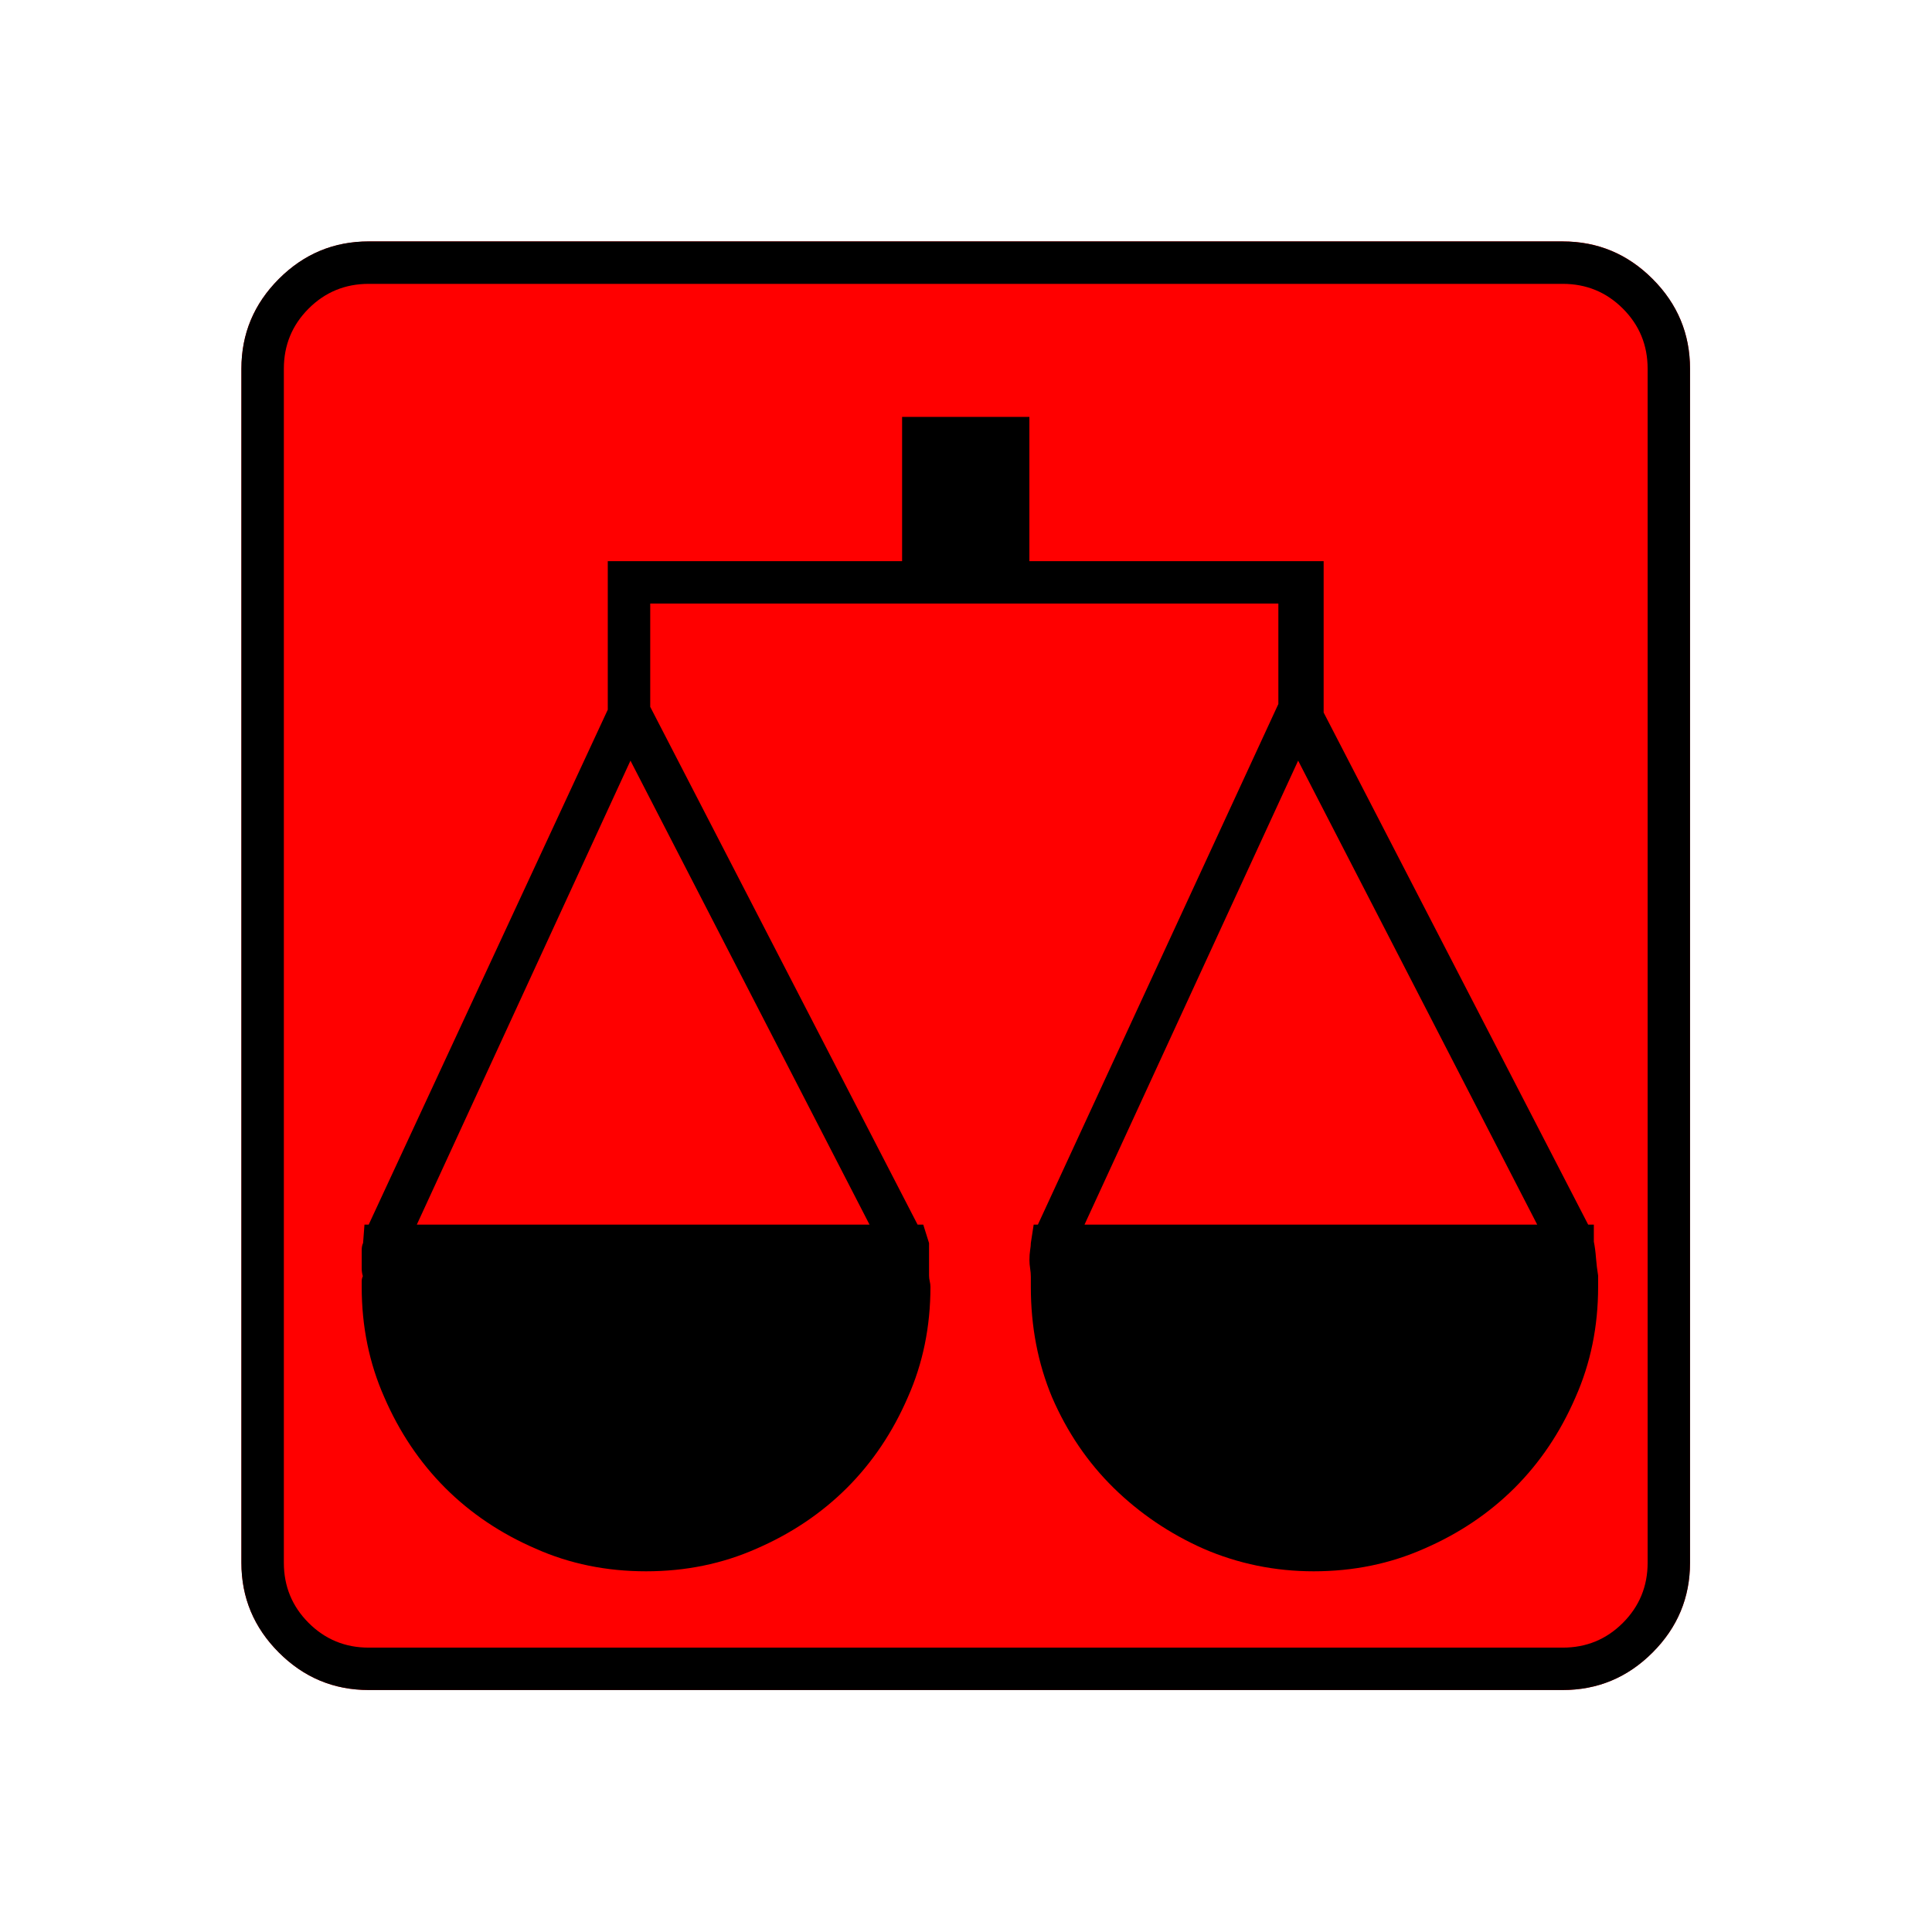 <?xml version="1.0" encoding="UTF-8" standalone="no"?>
<svg
   xmlns:dc="http://purl.org/dc/elements/1.1/"
   xmlns:cc="http://creativecommons.org/ns#"
   xmlns:rdf="http://www.w3.org/1999/02/22-rdf-syntax-ns#"
   xmlns:svg="http://www.w3.org/2000/svg"
   xmlns="http://www.w3.org/2000/svg"
   xmlns:sodipodi="http://sodipodi.sourceforge.net/DTD/sodipodi-0.dtd"
   xmlns:inkscape="http://www.inkscape.org/namespaces/inkscape"
   width="20"
   height="20"
   viewBox="0 0 20 20"
   version="1.2"
   id="svg38"
   sodipodi:docname="60201080532.svg"
   inkscape:version="0.92.4 (5da689c313, 2019-01-14)">
  <sodipodi:namedview
     pagecolor="#ffffff"
     bordercolor="#666666"
     borderopacity="1"
     objecttolerance="10"
     gridtolerance="10"
     guidetolerance="10"
     inkscape:pageopacity="0"
     inkscape:pageshadow="2"
     inkscape:window-width="1920"
     inkscape:window-height="1017"
     id="namedview40"
     showgrid="false"
     inkscape:zoom="11.8"
     inkscape:cx="-5.2542373"
     inkscape:cy="10"
     inkscape:window-x="-8"
     inkscape:window-y="-8"
     inkscape:window-maximized="1"
     inkscape:current-layer="svg38" />
  <title
     id="title2">Qt SVG Document</title>
  <desc
     id="desc4">Generated with Qt</desc>
  <defs
     id="defs6" />
  <g
     id="g36"
     transform="matrix(0.652,0,0,0.652,-0.435,-0.435)"
     style="fill:none;fill-rule:evenodd;stroke:#000000;stroke-width:1;stroke-linecap:square;stroke-linejoin:bevel">
    <g
       transform="translate(16,16)"
       font-size="8.25"
       font-weight="400"
       font-style="normal"
       id="g8"
       style="font-style:normal;font-weight:400;font-size:8.25px;font-family:'MS Shell Dlg 2';fill:none;stroke:#000000;stroke-width:1;stroke-linecap:square;stroke-linejoin:bevel;stroke-opacity:1" />
    <g
       transform="matrix(1.333,0,0,1.333,16,16)"
       font-size="8.25"
       font-weight="400"
       font-style="normal"
       id="g10"
       style="font-style:normal;font-weight:400;font-size:8.25px;font-family:'MS Shell Dlg 2';fill:none;stroke:#000000;stroke-width:1;stroke-linecap:square;stroke-linejoin:bevel;stroke-opacity:1" />
    <g
       transform="translate(4.5,23.188)"
       font-size="17.008"
       font-weight="400"
       font-style="normal"
       id="g14"
       style="font-style:normal;font-weight:400;font-size:17.008px;font-family:icomoon;fill:#ff0000;fill-opacity:1;stroke:none">
      <path
         d="M 2.021,-18.688 H 20.979 c 0.554,0 1.03,0.198 1.426,0.595 C 22.802,-17.695 23,-17.22 23,-16.666 V 2.291 C 23,2.845 22.802,3.32 22.405,3.717 22.008,4.114 21.533,4.312 20.979,4.312 H 2.021 C 1.467,4.312 0.992,4.114 0.595,3.717 0.198,3.32 0,2.845 0,2.291 V -16.666 c 0,-0.554 0.198,-1.03 0.595,-1.426 0.397,-0.397 0.872,-0.595 1.426,-0.595"
         id="path12"
         inkscape:connector-curvature="0"
         style="vector-effect:none;fill-rule:nonzero" />
    </g>
    <g
       transform="matrix(1.333,0,0,1.333,16,16)"
       font-size="8.25"
       font-weight="400"
       font-style="normal"
       id="g16"
       style="font-style:normal;font-weight:400;font-size:8.25px;font-family:'MS Shell Dlg 2';fill:none;stroke:#000000;stroke-width:1;stroke-linecap:square;stroke-linejoin:bevel;stroke-opacity:1" />
    <g
       transform="translate(16,16)"
       font-size="8.25"
       font-weight="400"
       font-style="normal"
       id="g18"
       style="font-style:normal;font-weight:400;font-size:8.25px;font-family:'MS Shell Dlg 2';fill:none;stroke:#000000;stroke-width:1;stroke-linecap:square;stroke-linejoin:bevel;stroke-opacity:1" />
    <g
       font-size="8.25"
       font-weight="400"
       font-style="normal"
       id="g20"
       style="font-style:normal;font-weight:400;font-size:8.25px;font-family:'MS Shell Dlg 2';fill:none;stroke:#000000;stroke-width:1;stroke-linecap:square;stroke-linejoin:bevel;stroke-opacity:1" />
    <g
       transform="translate(16,16)"
       font-size="8.25"
       font-weight="400"
       font-style="normal"
       id="g22"
       style="font-style:normal;font-weight:400;font-size:8.25px;font-family:'MS Shell Dlg 2';fill:none;stroke:#000000;stroke-width:1;stroke-linecap:square;stroke-linejoin:bevel;stroke-opacity:1" />
    <g
       transform="matrix(1.333,0,0,1.333,16,16)"
       font-size="8.25"
       font-weight="400"
       font-style="normal"
       id="g24"
       style="font-style:normal;font-weight:400;font-size:8.25px;font-family:'MS Shell Dlg 2';fill:none;stroke:#000000;stroke-width:1;stroke-linecap:square;stroke-linejoin:bevel;stroke-opacity:1" />
    <g
       transform="translate(4.5,23.188)"
       font-size="17.008"
       font-weight="400"
       font-style="normal"
       id="g28"
       style="font-style:normal;font-weight:400;font-size:17.008px;font-family:icomoon;fill:#000000;fill-opacity:1;stroke:none">
      <path
         d="m 20.979,-18.014 c 0.374,0 0.693,0.131 0.955,0.393 0.262,0.262 0.393,0.58 0.393,0.955 V 2.291 c 0,0.374 -0.131,0.693 -0.393,0.955 -0.262,0.262 -0.58,0.393 -0.955,0.393 H 2.021 C 1.647,3.639 1.329,3.508 1.067,3.246 0.805,2.984 0.674,2.665 0.674,2.291 V -16.666 c 0,-0.374 0.131,-0.693 0.393,-0.955 0.262,-0.262 0.58,-0.393 0.955,-0.393 H 20.979 m 0,-0.674 H 2.021 c -0.554,0 -1.029,0.198 -1.426,0.595 C 0.198,-17.695 0,-17.22 0,-16.666 V 2.291 C 0,2.845 0.198,3.32 0.595,3.717 0.992,4.114 1.467,4.312 2.021,4.312 H 20.979 c 0.554,0 1.03,-0.198 1.426,-0.595 C 22.802,3.32 23,2.845 23,2.291 V -16.666 c 0,-0.554 -0.198,-1.03 -0.595,-1.426 -0.397,-0.397 -0.872,-0.595 -1.426,-0.595 m 0.494,15.902 V -3.077 H 21.383 L 17.183,-11.208 v -2.403 h -4.672 v -2.291 h -2.021 v 2.291 H 5.817 v 2.358 l -3.796,8.176 H 1.954 l -0.022,0.292 c -0.015,0.03 -0.022,0.067 -0.022,0.112 0,0.045 0,0.097 0,0.157 0,0.045 0,0.09 0,0.135 0,0.045 0.007,0.09 0.022,0.135 v -0.022 c -0.015,0.03 -0.022,0.06 -0.022,0.09 0,0.03 0,0.06 0,0.09 0,0.629 0.12,1.213 0.359,1.752 0.24,0.554 0.562,1.033 0.966,1.438 0.404,0.404 0.883,0.726 1.438,0.966 0.539,0.24 1.123,0.359 1.752,0.359 0.629,0 1.213,-0.12 1.752,-0.359 0.554,-0.24 1.033,-0.562 1.438,-0.966 0.404,-0.404 0.726,-0.883 0.966,-1.438 0.24,-0.539 0.359,-1.123 0.359,-1.752 0,-0.03 -0.004,-0.06 -0.011,-0.09 -0.007,-0.03 -0.011,-0.06 -0.011,-0.09 0,-0.09 0,-0.176 0,-0.258 0,-0.082 0,-0.168 0,-0.258 L 10.826,-3.077 H 10.736 L 6.491,-11.298 v -1.64 h 9.973 v 1.595 l -3.818,8.266 h -0.067 l -0.045,0.292 c 0,0.03 -0.004,0.067 -0.011,0.112 -0.007,0.045 -0.011,0.097 -0.011,0.157 0,0.045 0.004,0.09 0.011,0.135 0.007,0.045 0.011,0.09 0.011,0.135 v -0.022 c 0,0.03 0,0.06 0,0.09 0,0.03 0,0.06 0,0.09 0,0.629 0.112,1.213 0.337,1.752 0.24,0.554 0.565,1.033 0.977,1.438 0.412,0.404 0.887,0.726 1.426,0.966 0.554,0.24 1.138,0.359 1.752,0.359 0.629,0 1.213,-0.12 1.752,-0.359 0.554,-0.24 1.033,-0.562 1.438,-0.966 0.404,-0.404 0.726,-0.883 0.966,-1.438 0.239,-0.539 0.359,-1.123 0.359,-1.752 0,-0.03 0,-0.06 0,-0.09 0,-0.03 0,-0.06 0,-0.09 -0.015,-0.09 -0.026,-0.183 -0.034,-0.281 -0.007,-0.097 -0.019,-0.183 -0.034,-0.258 v 0.022 m -18.688,-0.292 3.392,-7.367 3.796,7.367 h -7.188 m 13.993,-7.367 3.796,7.367 h -7.188 l 3.392,-7.367"
         id="path26"
         inkscape:connector-curvature="0"
         style="vector-effect:none;fill-rule:nonzero" />
    </g>
    <g
       transform="matrix(1.333,0,0,1.333,16,16)"
       font-size="8.25"
       font-weight="400"
       font-style="normal"
       id="g30"
       style="font-style:normal;font-weight:400;font-size:8.25px;font-family:'MS Shell Dlg 2';fill:none;stroke:#000000;stroke-width:1;stroke-linecap:square;stroke-linejoin:bevel;stroke-opacity:1" />
    <g
       transform="translate(16,16)"
       font-size="8.25"
       font-weight="400"
       font-style="normal"
       id="g32"
       style="font-style:normal;font-weight:400;font-size:8.25px;font-family:'MS Shell Dlg 2';fill:none;stroke:#000000;stroke-width:1;stroke-linecap:square;stroke-linejoin:bevel;stroke-opacity:1" />
    <g
       font-size="8.25"
       font-weight="400"
       font-style="normal"
       id="g34"
       style="font-style:normal;font-weight:400;font-size:8.25px;font-family:'MS Shell Dlg 2';fill:none;stroke:#000000;stroke-width:1;stroke-linecap:square;stroke-linejoin:bevel;stroke-opacity:1" />
  </g>
</svg>
